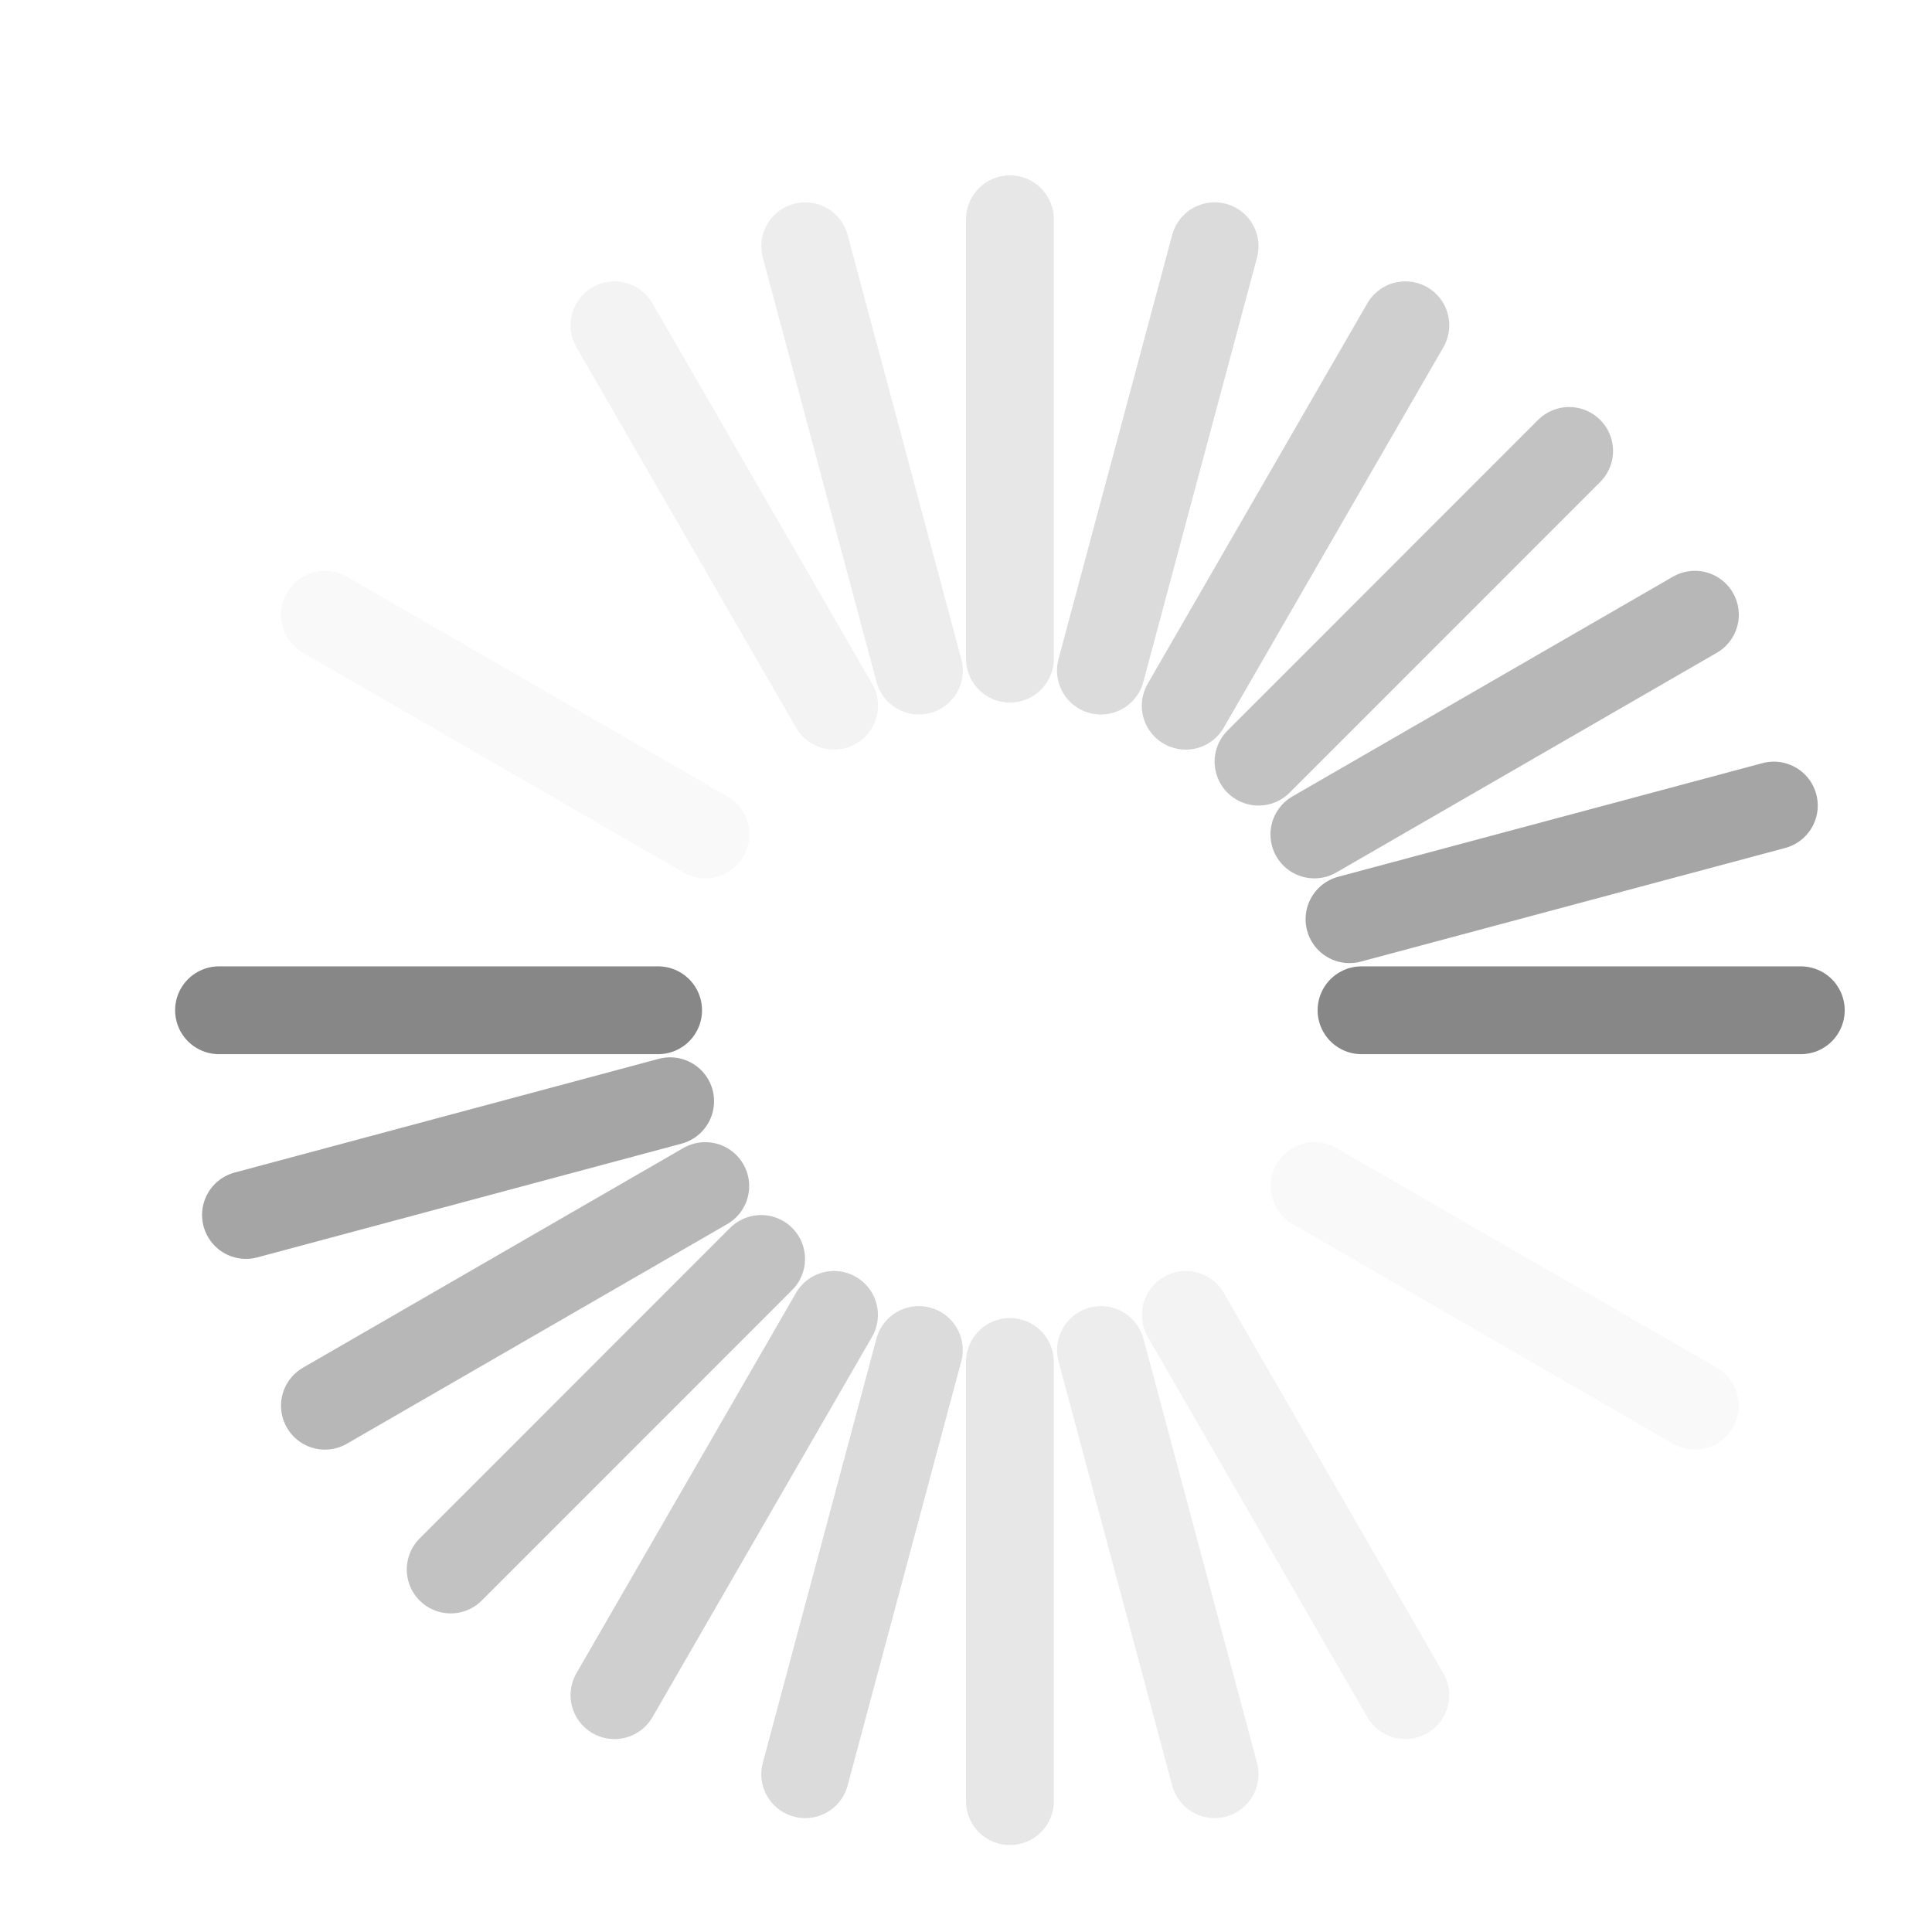 <?xml version="1.0" encoding="UTF-8" standalone="no"?>
<svg
   xmlns:dc="http://purl.org/dc/elements/1.1/"
   xmlns:cc="http://creativecommons.org/ns#"
   xmlns:rdf="http://www.w3.org/1999/02/22-rdf-syntax-ns#"
   xmlns:svg="http://www.w3.org/2000/svg"
   xmlns="http://www.w3.org/2000/svg"
   id="svg3315"
   height="22"
   width="22"
   version="1.0">
  <defs
     id="defs3317" />
  <path
     style="fill:none;stroke:#878787;stroke-width:1px;stroke-linecap:round;stroke-linejoin:miter;stroke-opacity:1"
     id="path3279"
     d="M 7.494,11.504 L 2.494,11.504" />
  <path
     style="fill:none;stroke:#878787;stroke-width:1px;stroke-linecap:round;stroke-linejoin:miter;stroke-opacity:1"
     id="path3281"
     d="M 20.506,11.504 L 15.504,11.504" />
  <path
     style="opacity:0.75;fill:none;stroke:#878787;stroke-width:1px;stroke-linecap:round;stroke-linejoin:miter;stroke-opacity:1"
     id="path2629"
     d="M 7.631,12.54 L 2.801,13.835" />
  <path
     style="opacity:0.75;fill:none;stroke:#878787;stroke-width:1px;stroke-linecap:round;stroke-linejoin:miter;stroke-opacity:1"
     id="path2631"
     d="M 20.199,9.173 L 15.367,10.467" />
  <path
     style="opacity:0.6;fill:none;stroke:#878787;stroke-width:1px;stroke-linecap:round;stroke-linejoin:miter;stroke-opacity:1"
     id="path3403"
     d="M 8.031,13.506 L 3.7,16.007" />
  <path
     style="opacity:0.6;fill:none;stroke:#878787;stroke-width:1px;stroke-linecap:round;stroke-linejoin:miter;stroke-opacity:1"
     id="path3405"
     d="M 19.3,7 L 14.967,9.502" />
  <path
     style="opacity:0.5;fill:none;stroke:#878787;stroke-width:1px;stroke-linecap:round;stroke-linejoin:miter;stroke-opacity:1"
     id="path3407"
     d="M 8.667,14.336 L 5.132,17.872" />
  <path
     style="opacity:0.5;fill:none;stroke:#878787;stroke-width:1px;stroke-linecap:round;stroke-linejoin:miter;stroke-opacity:1"
     id="path3409"
     d="M 17.868,5.135 L 14.331,8.673" />
  <path
     style="opacity:0.4;fill:none;stroke:#878787;stroke-width:1px;stroke-linecap:round;stroke-linejoin:miter;stroke-opacity:1"
     id="path3415"
     d="M 9.497,14.973 L 6.997,19.303" />
  <path
     style="opacity:0.4;fill:none;stroke:#878787;stroke-width:1px;stroke-linecap:round;stroke-linejoin:miter;stroke-opacity:1"
     id="path3417"
     d="M 16.003,3.704 L 13.502,8.036" />
  <path
     style="opacity:0.3;fill:none;stroke:#878787;stroke-width:1px;stroke-linecap:round;stroke-linejoin:miter;stroke-opacity:1"
     id="path3419"
     d="M 10.463,15.373 L 9.169,20.203" />
  <path
     style="opacity:0.3;fill:none;stroke:#878787;stroke-width:1px;stroke-linecap:round;stroke-linejoin:miter;stroke-opacity:1"
     id="path3421"
     d="M 13.831,2.804 L 12.536,7.636" />
  <path
     style="opacity:0.2;fill:none;stroke:#878787;stroke-width:1px;stroke-linecap:round;stroke-linejoin:miter;stroke-opacity:1"
     id="path3423"
     d="M 11.5,15.509 L 11.5,20.51" />
  <path
     style="opacity:0.2;fill:none;stroke:#878787;stroke-width:1px;stroke-linecap:round;stroke-linejoin:miter;stroke-opacity:1"
     id="path3425"
     d="M 11.5,2.497 L 11.5,7.5" />
  <path
     style="opacity:0.15;fill:none;stroke:#878787;stroke-width:1px;stroke-linecap:round;stroke-linejoin:miter;stroke-opacity:1"
     id="path3427"
     d="M 12.537,15.373 L 13.831,20.203" />
  <path
     style="opacity:0.15;fill:none;stroke:#878787;stroke-width:1px;stroke-linecap:round;stroke-linejoin:miter;stroke-opacity:1"
     id="path3429"
     d="M 9.169,2.804 L 10.464,7.636" />
  <path
     style="opacity:0.1;fill:none;stroke:#878787;stroke-width:1px;stroke-linecap:round;stroke-linejoin:miter;stroke-opacity:1"
     id="path3431"
     d="M 13.503,14.973 L 16.003,19.303" />
  <path
     style="opacity:0.1;fill:none;stroke:#878787;stroke-width:1px;stroke-linecap:round;stroke-linejoin:miter;stroke-opacity:1"
     id="path3433"
     d="M 6.997,3.704 L 9.498,8.036" />
  <path
     style="opacity:0.05;fill:none;stroke:#878787;stroke-width:1px;stroke-linecap:round;stroke-linejoin:miter;stroke-opacity:1"
     id="path3435"
     d="M 14.969,13.506 L 19.3,16.007" />
  <path
     style="opacity:0.05;fill:none;stroke:#878787;stroke-width:1px;stroke-linecap:round;stroke-linejoin:miter;stroke-opacity:1"
     id="path3437"
     d="M 3.7,7 L 8.033,9.502" />
</svg>
